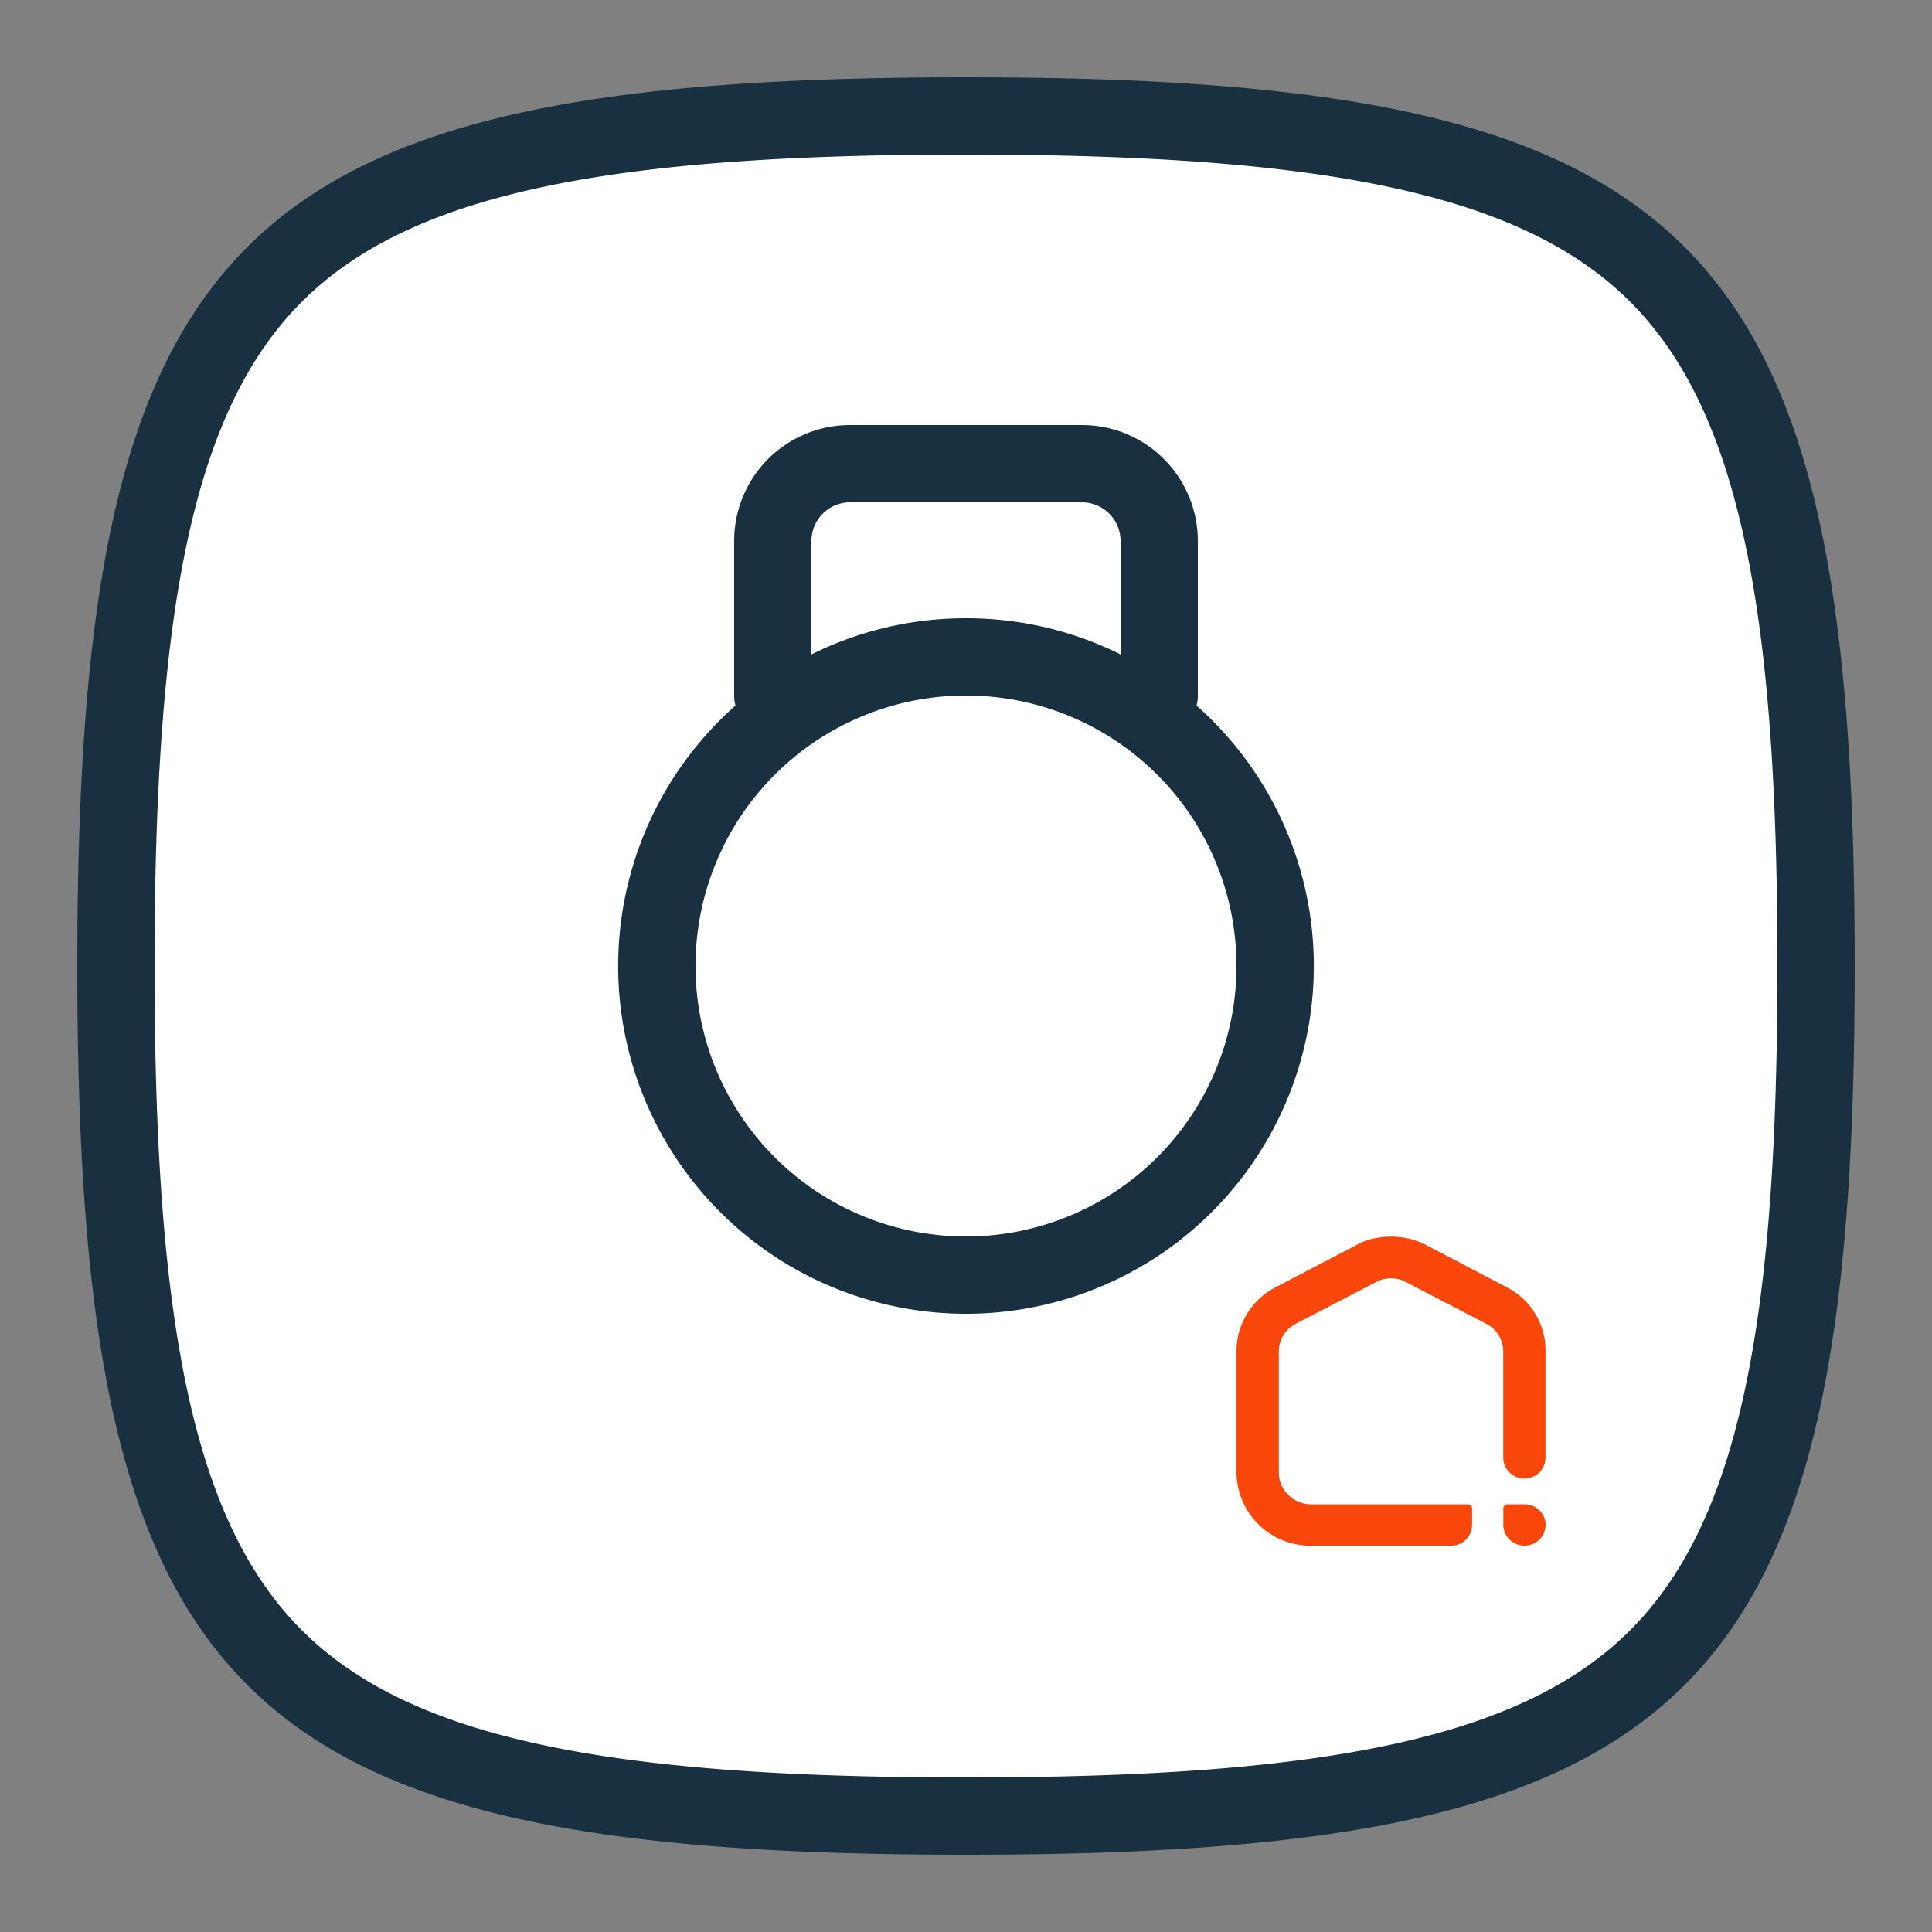 <svg width="25" height="25" viewBox="0 0 25 25" fill="none"><rect x="0" y="0" width="25" height="25" fill="#808080" stroke="none"/><g id="device_ev_charger_colorful"><path d="M2 11.794C2 3.73 3.729 2 11.794 2h1.412C21.27 2 23 3.729 23 11.794v1.412C23 21.27 21.271 23 13.206 23h-1.412C3.73 23 2 21.271 2 13.206v-1.412Z" fill="#fff" id="iconInverse"/><path fill-rule="evenodd" clip-rule="evenodd" d="M19.49 16.654a.916.916 0 0 1 .509.835v1.375a.271.271 0 0 1-.273.268.271.271 0 0 1-.274-.268V17.49a.406.406 0 0 0-.219-.36l-1.063-.552a.413.413 0 0 0-.34 0l-1.064.552a.406.406 0 0 0-.218.36v1.567c0 .223.19.409.42.409h2.025c.028 0 .056.022.056.055v.213a.271.271 0 0 1-.274.267h-1.807a.957.957 0 0 1-.968-.944v-1.567a.933.933 0 0 1 .51-.835l1.034-.54a.688.688 0 0 1 .185-.077 1.039 1.039 0 0 1 .57.008c.055.019.113.04.162.068l1.03.54Zm.018 2.811h.218c.151 0 .274.12.274.268a.271.271 0 0 1-.274.267.271.271 0 0 1-.273-.267v-.213c0-.028.022-.055.055-.055Z" fill="#F9470B" id="backgroundAccentDefault"/><path fill-rule="evenodd" clip-rule="evenodd" d="M2.441 6.925C2.127 8.339 2 10.155 2 12.5s.127 4.16.441 5.575c.312 1.403.795 2.35 1.465 3.02.67.669 1.616 1.152 3.019 1.464 1.414.314 3.23.441 5.575.441s4.16-.127 5.575-.441c1.403-.312 2.35-.795 3.02-1.465.669-.67 1.152-1.616 1.464-3.019.314-1.414.441-3.23.441-5.575s-.127-4.16-.441-5.575c-.312-1.403-.795-2.35-1.465-3.02-.67-.669-1.616-1.152-3.019-1.464C16.661 2.127 14.845 2 12.5 2s-4.16.127-5.575.441c-1.403.312-2.35.795-3.02 1.465-.669.67-1.152 1.616-1.464 3.019ZM12.5 1C3.03 1 1 3.03 1 12.5S3.03 24 12.5 24 24 21.97 24 12.5 21.97 1 12.5 1Zm0 15a3.5 3.5 0 1 0 0-7 3.5 3.5 0 0 0 0 7Zm0 1a4.5 4.5 0 0 0 2.983-7.87A.502.502 0 0 0 15.5 9V7A1.5 1.5 0 0 0 14 5.5h-3A1.5 1.5 0 0 0 9.5 7v2a.5.5 0 0 0 .017.13A4.5 4.5 0 0 0 12.5 17Zm-2-8.532a4.482 4.482 0 0 1 2-.468c.718 0 1.398.168 2 .468V7a.5.5 0 0 0-.5-.5h-3a.5.5 0 0 0-.5.5v1.468Z" fill="#18303F" id="iconDefault"/></g></svg>